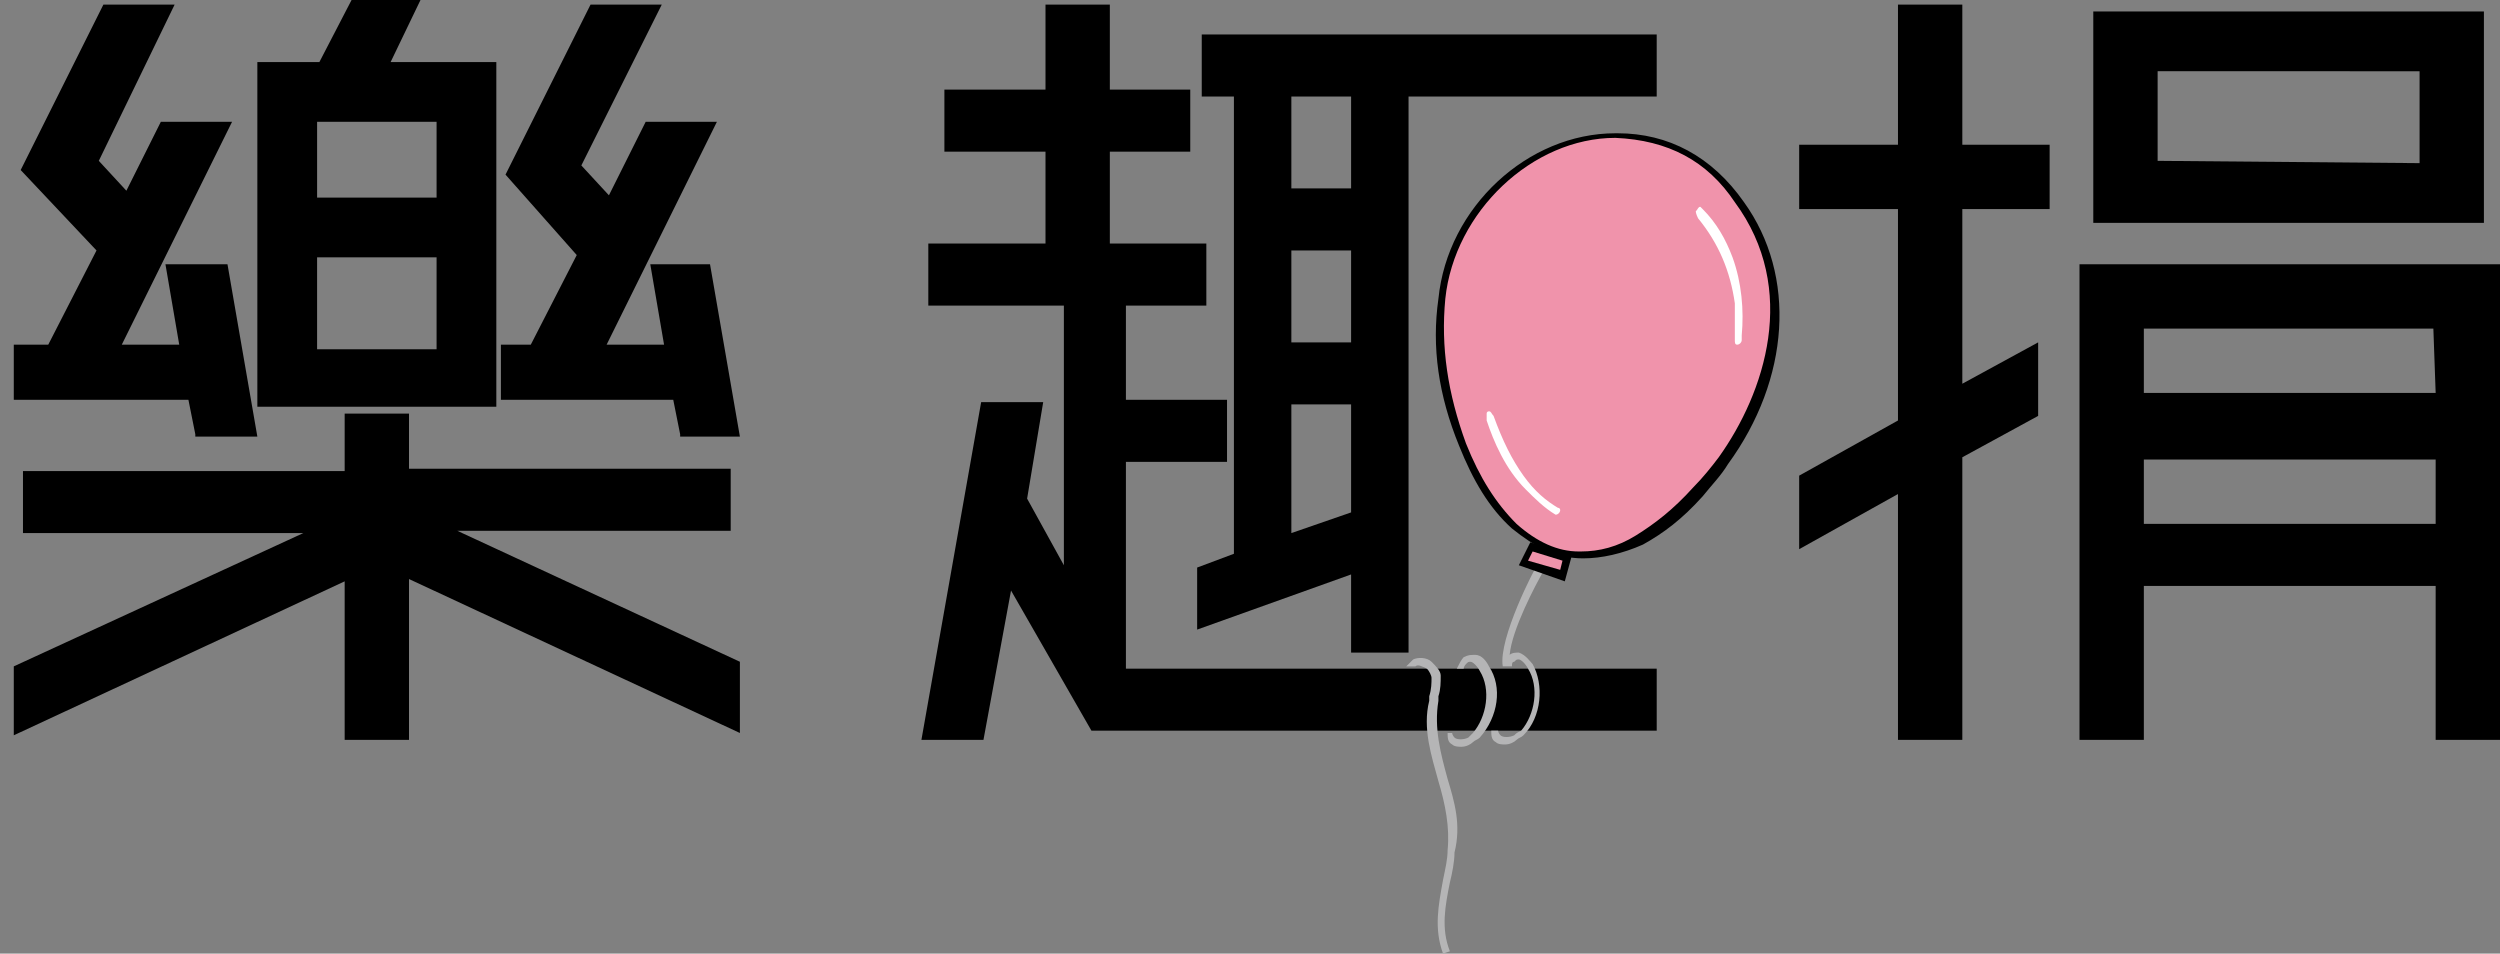 <?xml version="1.0" encoding="utf-8"?>
<!-- Generator: Adobe Illustrator 23.0.5, SVG Export Plug-In . SVG Version: 6.00 Build 0)  -->
<svg version="1.1" id="圖層_1" xmlns="http://www.w3.org/2000/svg" xmlns:xlink="http://www.w3.org/1999/xlink" x="0px" y="0px"
	 viewBox="0 0 108.8 41.5" style="enable-background:new 0 0 108.8 41.5;" xml:space="preserve">
<rect x="0" y="0" width="108.8" height="41.5" fill="#808080" stroke="none"/>
<style type="text/css">
	.st0{fill:#B5B5B6;}
	.st1{fill:#F093AB;}
	.st2{fill:#FFFFFF;}
</style>
<g>
	<path d="M8.5,18.9l-0.3-1.5H0.6V15h1.5l2.1-4.1L0.9,7.4l3.6-7.2h3.1L4.3,7l1.2,1.3l1.5-3h3.1L5.3,15h2.5l-0.6-3.5h2.7l1.3,7.5H8.5
		V18.9z M31.8,23.1H19.9l12.3,5.7v3.1l-14.4-6.7v7H15v-6.9L0.6,32v-3l12.6-5.8H1v-2.7h14V18h2.8v2.4h14V23.1z M21.6,2.7v15H11.2v-15
		h2.7L15.3,0h3L17,2.7H21.6z M19,5.3h-5.2v3.3H19V5.3z M13.8,15.2H19v-4h-5.2V15.2z M29.6,18.9l-0.3-1.5h-7.5V15h1.3l2-3.9L22,7.6
		l3.7-7.4h3.1l-3.5,7l1.2,1.3l1.6-3.2h3.1L26.4,15h2.5l-0.6-3.5h2.6l1.3,7.5h-2.6V18.9z"/>
	<polygon points="49,20.1 49,29.1 72.1,29.1 72.1,31.8 47.5,31.8 44,25.7 42.8,32.2 40.1,32.2 42.7,17.5 45.4,17.5 44.7,21.7 
		46.3,24.6 46.3,13.3 40.4,13.3 40.4,10.6 45.5,10.6 45.5,6.6 41.1,6.6 41.1,3.9 45.5,3.9 45.5,0.2 48.3,0.2 48.3,3.9 51.8,3.9 
		51.8,6.6 48.3,6.6 48.3,10.6 52.5,10.6 52.5,13.3 49,13.3 49,17.4 53.4,17.4 53.4,20.1 	"/>
	<path d="M52.3,1.5v2.7h1.4v19.9l-1.6,0.6v2.7l6.7-2.4v3.4h2.5V4.2h10.8V1.5H52.3z M58.8,22.3l-2.6,0.9v-5.6h2.6V22.3z M58.8,14.9
		h-2.6v-4h2.6V14.9z M58.8,8.2h-2.6v-4h2.6V8.2z"/>
	<path d="M85.4,0.2v6.1h3.8v2.8h-3.8v7.6l3.3-1.8v3.2l-3.3,1.8v12.3h-2.8V21.5l-4.3,2.4v-3.2l4.3-2.4V9.1h-4.3V6.3h4.3V0.2H85.4z
		 M90.5,11.5h18.3v20.7H106v-6.7H93.3v6.7h-2.8V11.5z M108.1,0.5v9.2h-17V0.5H108.1z M105.9,14.3H93.3v2.8H106L105.9,14.3
		L105.9,14.3z M93.3,22.8H106V20H93.3V22.8z M105.3,7.1v-4H93.9V7L105.3,7.1L105.3,7.1z"/>
	<path class="st0" d="M63,33.9c-0.3-1.1-0.6-2.2-0.4-3.4v-0.2c0.1-0.3,0.1-0.6,0.1-0.9c0-0.2-0.2-0.4-0.4-0.6s-0.6-0.2-0.8-0.1
		c-0.1,0.1-0.2,0.2-0.3,0.3h0.4l0,0c0.1-0.1,0.3,0,0.5,0.1c0.1,0.1,0.2,0.3,0.2,0.4c0,0.2,0,0.5-0.1,0.8v0.2
		c-0.3,1.2,0.1,2.4,0.4,3.5c0.3,1,0.5,2,0.4,3c0,0.4-0.1,0.8-0.2,1.3c-0.2,1.1-0.4,2.1,0,3.2l0.3-0.1c-0.4-1-0.2-2,0-3
		c0.1-0.4,0.2-0.9,0.2-1.3C63.6,35.9,63.3,34.9,63,33.9z"/>
	<path class="st0" d="M64.8,29c-0.1-0.2-0.3-0.5-0.6-0.5c-0.2,0-0.3,0-0.5,0.1c-0.1,0.1-0.2,0.3-0.3,0.5h0.3c0-0.1,0.1-0.2,0.1-0.2
		c0.1-0.1,0.1-0.1,0.2-0.1s0.3,0.2,0.4,0.4c0.5,0.8,0.3,2-0.3,2.7C64,32,64,32,63.9,32.1c-0.2,0.1-0.5,0.1-0.6,0
		c0,0-0.1-0.1-0.1-0.2H63c0,0.2,0,0.4,0.2,0.5c0.1,0.1,0.3,0.1,0.4,0.1c0.2,0,0.4-0.1,0.5-0.2c0.1-0.1,0.2-0.1,0.3-0.2
		C65.2,31.2,65.4,29.9,64.8,29z"/>
	<path class="st0" d="M66.1,28.4c-0.1,0-0.3,0-0.4,0.1c0.1-1.1,1.1-3,1.5-3.7l-0.3-0.2c-0.1,0.1-1.7,3.2-1.5,4.4h0.4
		c0-0.1,0-0.2,0.1-0.2c0.1-0.1,0.1-0.1,0.2-0.1s0.3,0.2,0.4,0.4c0.5,0.8,0.3,2-0.3,2.7C66,31.9,66,31.9,65.9,32
		c-0.2,0.1-0.5,0.1-0.6,0c0,0-0.1-0.1-0.1-0.2h-0.3c0,0.2,0,0.4,0.2,0.5c0.1,0.1,0.3,0.1,0.4,0.1c0.2,0,0.4-0.1,0.5-0.2
		c0.1-0.1,0.2-0.1,0.3-0.2c0.8-0.8,0.9-2.2,0.4-3.1C66.6,28.8,66.4,28.5,66.1,28.4z"/>
	<g>
		<g>
			<path class="st1" d="M74,21.4c-0.8,0.8-1.6,1.6-2.6,2.1c-0.8,0.4-1.7,0.7-2.6,0.7c-1.1,0-2.1-0.5-2.9-1.3c-1.1-1-1.7-2.2-2.3-3.6
				c-0.8-2-1.2-4.1-0.9-6.3c0.4-3.9,3.9-7.2,7.7-7.1c2.3,0,4.1,1.1,5.4,2.9c2.6,3.5,1.7,8-0.7,11.3C74.7,20.5,74.4,20.9,74,21.4z"/>
			<path d="M68.9,24.3C68.9,24.3,68.8,24.3,68.9,24.3c-1.2,0-2.1-0.5-3.1-1.3c-1-0.9-1.7-2.1-2.3-3.6c-0.9-2.2-1.2-4.3-0.9-6.4
				c0.4-4,3.9-7.2,7.7-7.2h0.1c2.2,0,4.1,1,5.5,3c2.3,3.2,2,7.7-0.7,11.4c-0.3,0.5-0.7,0.9-1.1,1.4c-0.9,1-1.7,1.6-2.6,2.1
				C70.6,24.1,69.7,24.3,68.9,24.3z M70.3,6c-3.6,0-7,3.2-7.4,7c-0.2,2.1,0.1,4.1,0.9,6.3c0.6,1.5,1.3,2.6,2.2,3.5
				c0.9,0.8,1.8,1.2,2.7,1.2h0.1c0.8,0,1.6-0.2,2.4-0.7s1.6-1.1,2.5-2.1l0,0c0.4-0.4,0.8-0.9,1.1-1.3c2-2.8,3.5-7.3,0.7-11.1
				C74.3,7,72.6,6.1,70.3,6C70.4,6,70.4,6,70.3,6z"/>
		</g>
		<path class="st2" d="M75.8,14.6c0.1-1.1,0-2.3-0.4-3.4c-0.3-0.8-0.7-1.5-1.3-2.1C74,9,74,9,74,9c-0.1,0-0.1,0.1-0.2,0.2
			c0,0,0,0.1,0.1,0.3c0.9,1.1,1.4,2.3,1.6,3.7c0,0.4,0,0.8,0,1.2v0.4c0,0.1,0,0.2,0.1,0.2s0.2-0.1,0.2-0.2L75.8,14.6L75.8,14.6z"/>
		<path class="st2" d="M64.7,18.3c0.3,0.9,0.8,2.1,1.7,3c0.4,0.4,0.8,0.8,1.3,1.1c0.1,0,0.2-0.1,0.2-0.2c0,0,0-0.1-0.1-0.1
			c-0.5-0.3-1-0.7-1.5-1.4c-0.5-0.7-0.9-1.5-1.3-2.6c-0.1-0.1-0.1-0.2-0.2-0.2l0,0c0,0-0.1,0-0.1,0.1C64.7,18.2,64.7,18.3,64.7,18.3
			z"/>
		<g>
			<path class="st1" d="M66.3,24.5c0.1-0.3,0.2-0.5,0.3-0.7l1.5,0.5c0,0.2-0.1,0.5-0.2,0.8L66.3,24.5z"/>
			<path d="M68.1,25.3l-2-0.7l0.5-1l1.8,0.6L68.1,25.3z M66.5,24.4l1.4,0.4l0.1-0.4L66.7,24L66.5,24.4z"/>
		</g>
	</g>
</g>
</svg>
